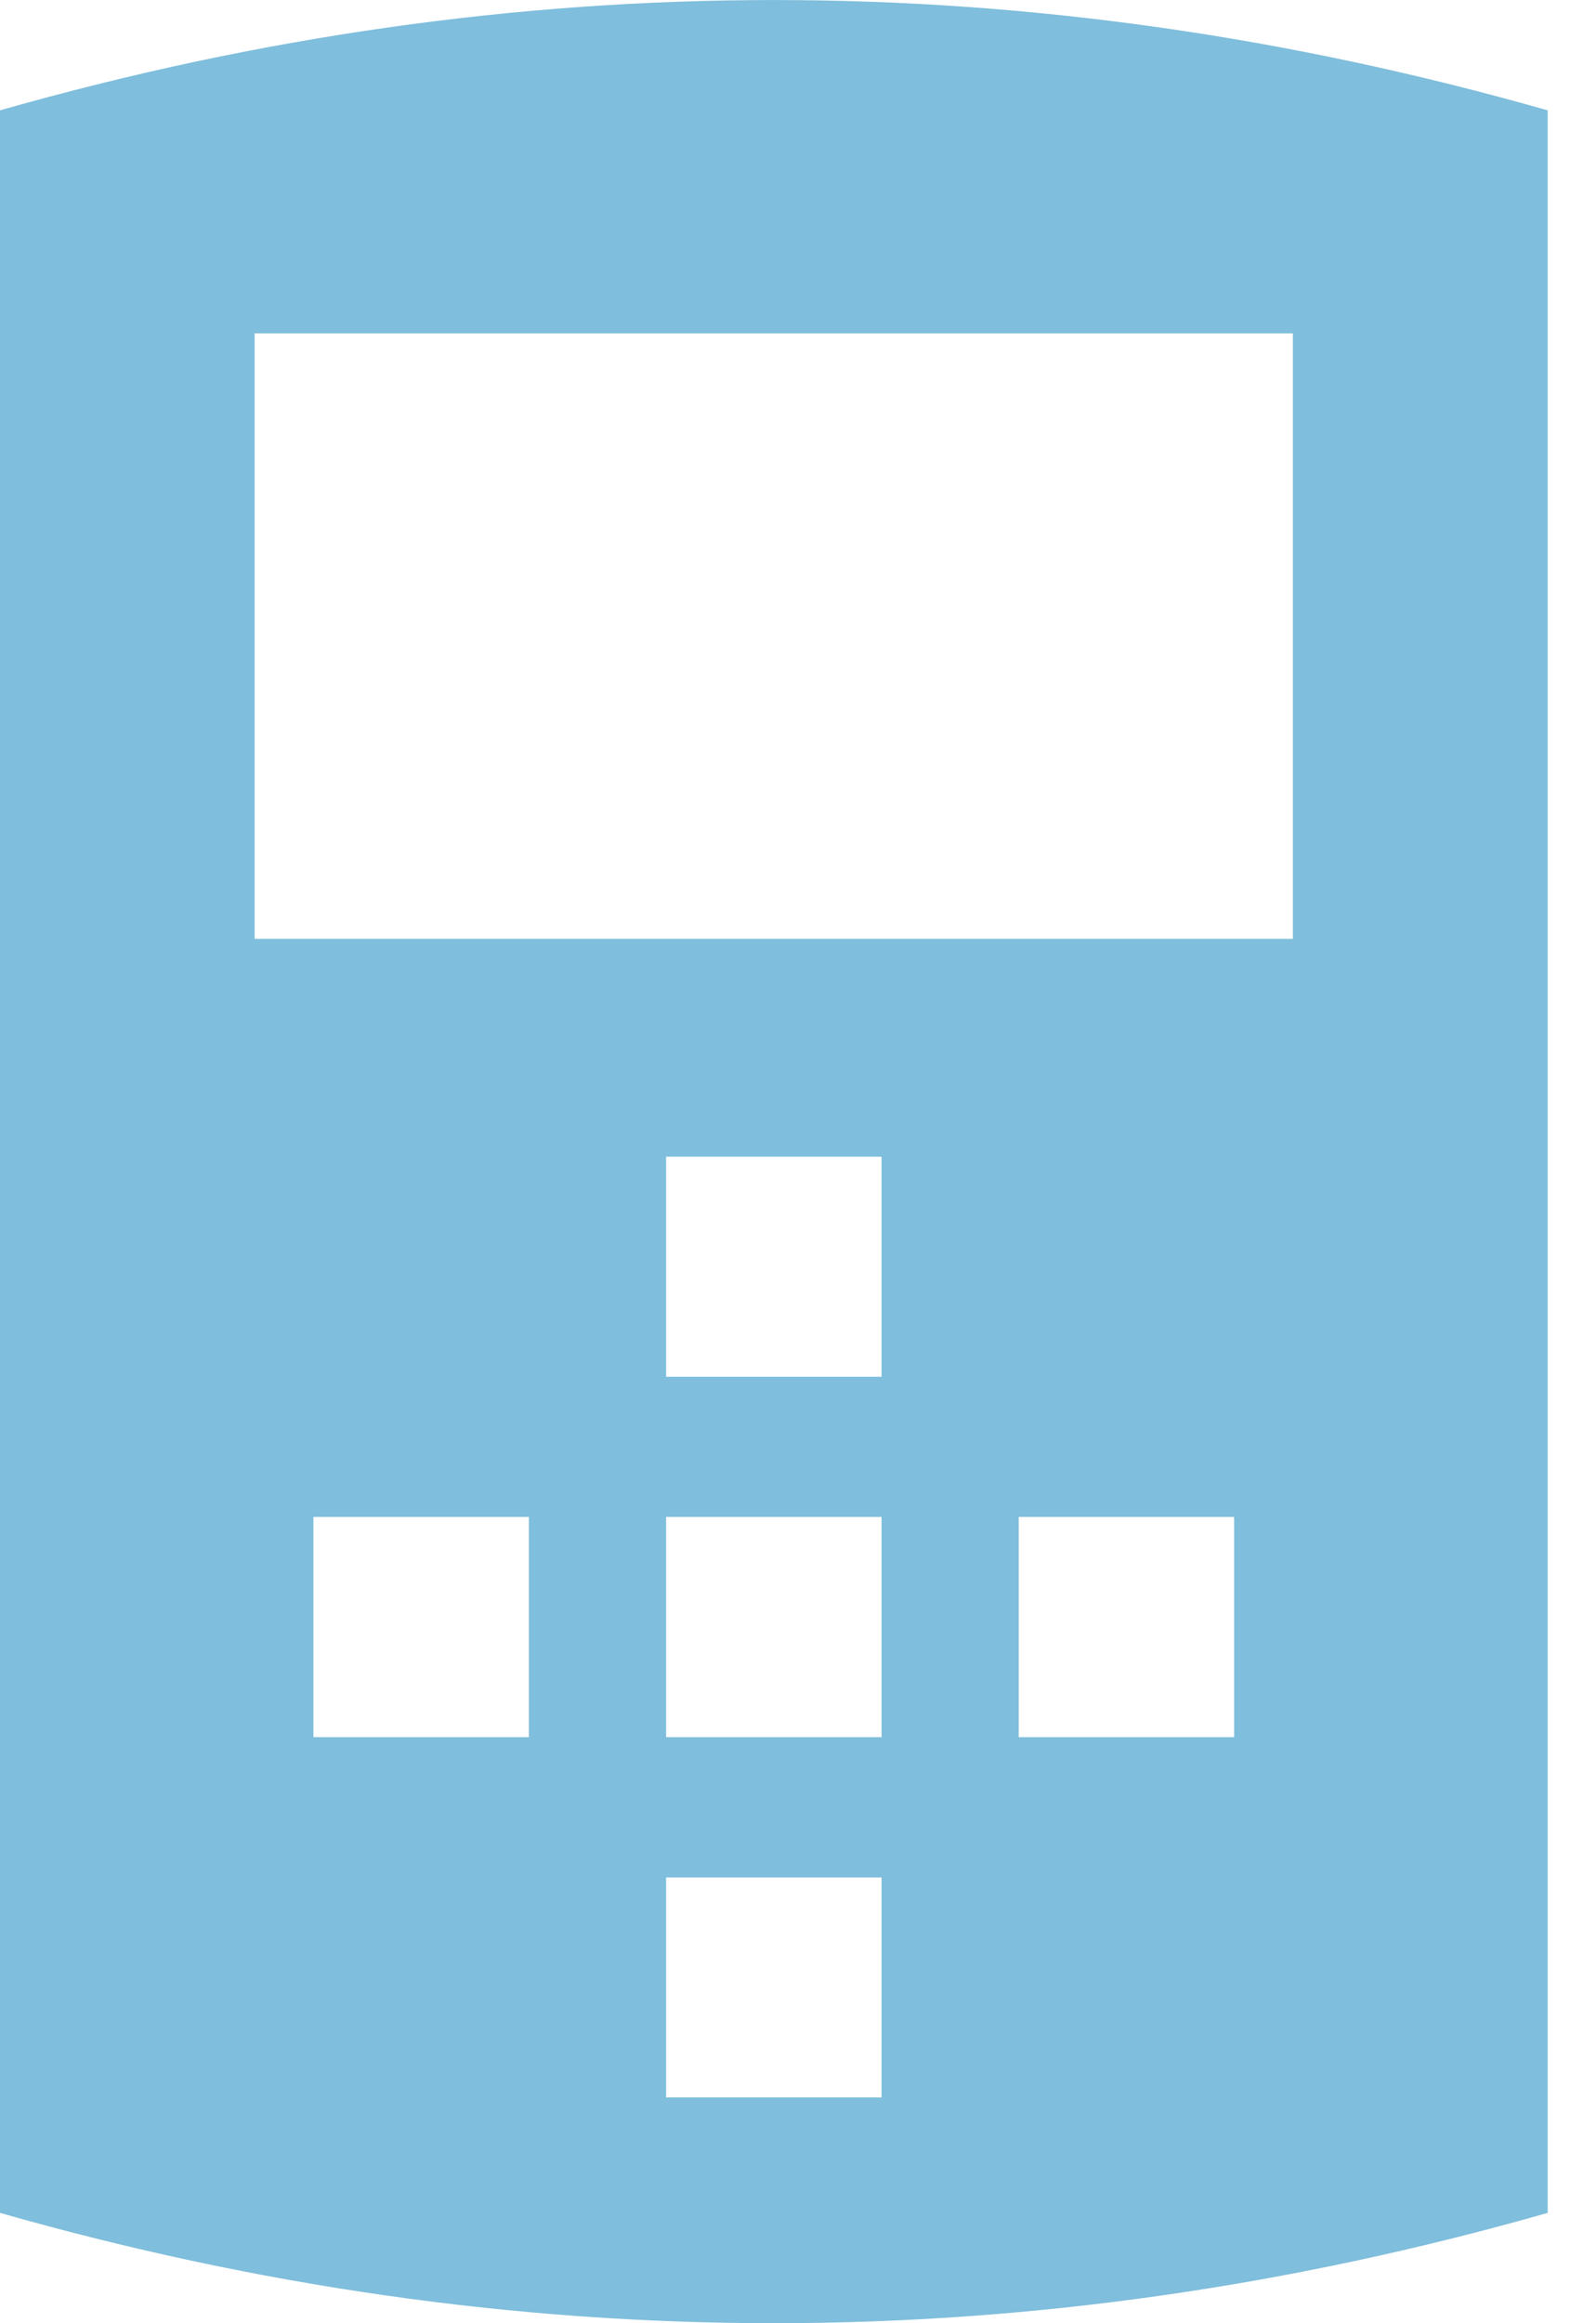 <svg xmlns="http://www.w3.org/2000/svg" width="11" height="16" viewBox="0 0 11 16">
    <path fill="#7FBEDC" fill-rule="evenodd" d="M0 .76v14.48c3.556 1.013 7.111 1.013 10.667 0V.76C7.11-.253 3.556-.253 0 .76zm2.16 11.204h1.485v-1.517H2.16v1.517zm2.43 2.481h1.486V12.93H4.591v1.516zm0-2.481h1.486v-1.517H4.591v1.517zm0-2.482h1.486V7.966H4.591v1.516zm2.431 2.482h1.485v-1.517H7.021v1.517zM1.755 6.466h7.156v-4.17H1.755v4.17z"/>
</svg>
